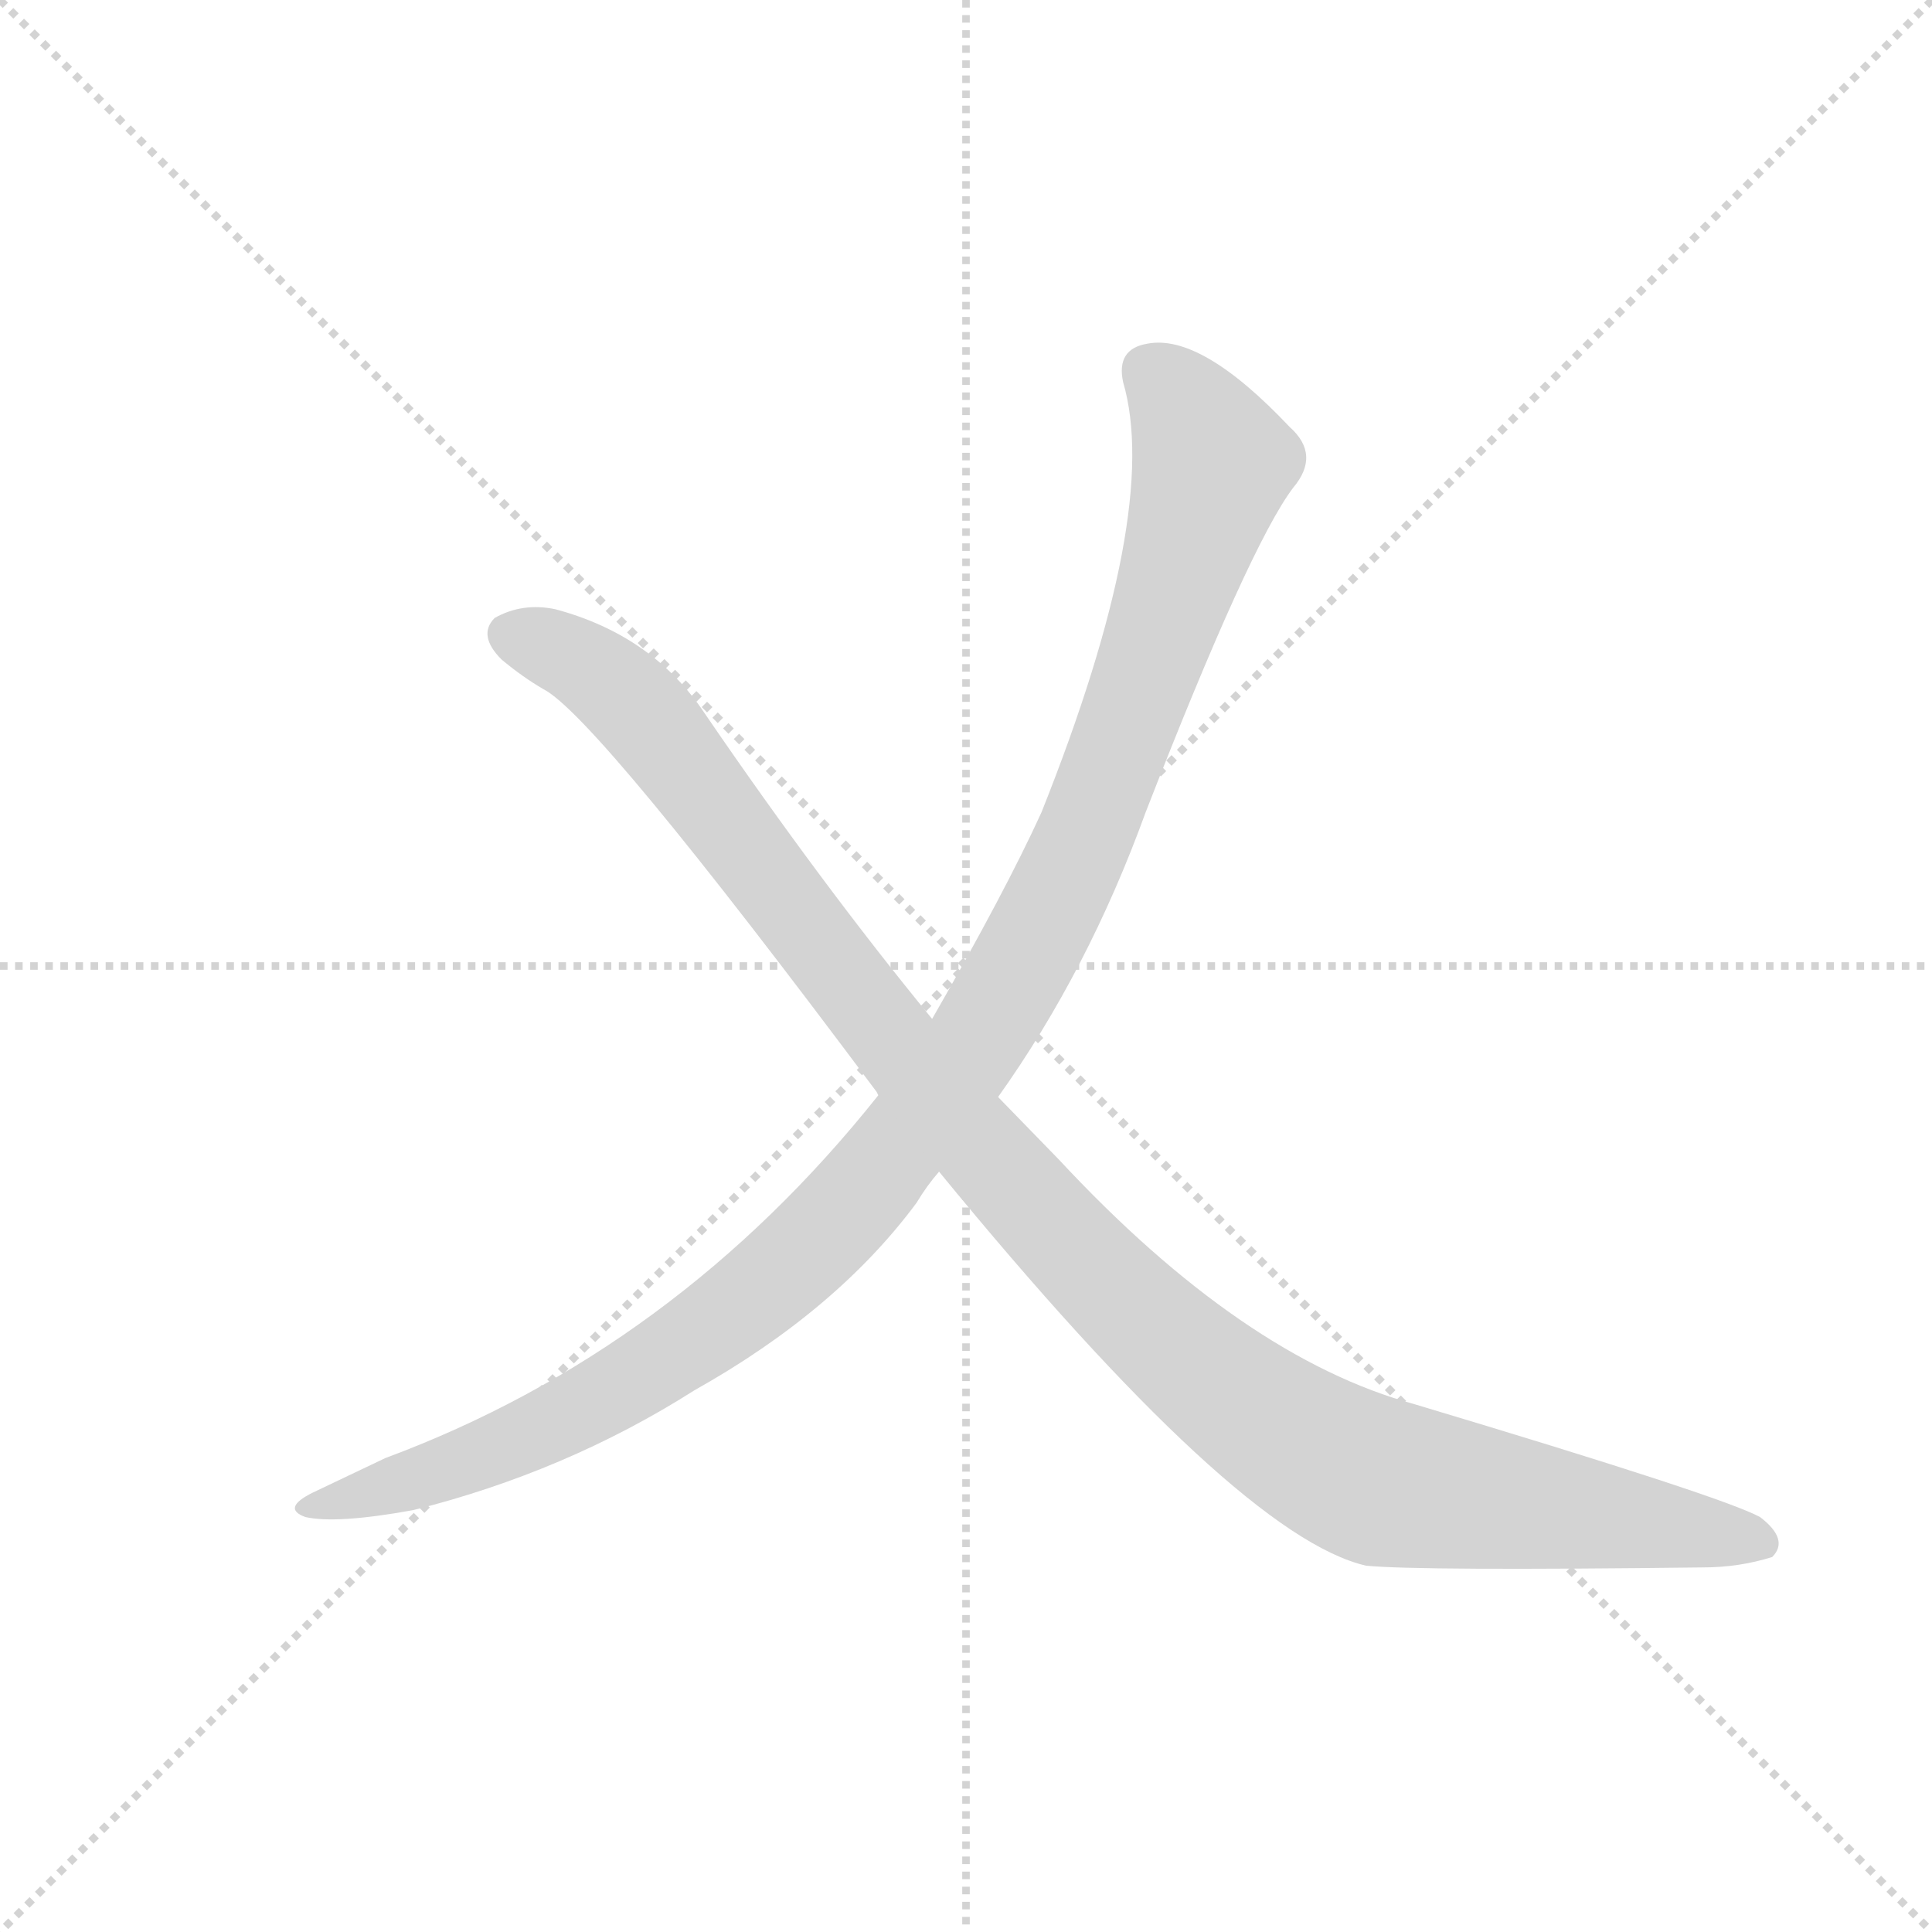 <svg version="1.1" viewBox="0 0 1024 1024" xmlns="http://www.w3.org/2000/svg">
  <g stroke="lightgray" stroke-dasharray="1,1" stroke-width="1" transform="scale(4, 4)">
    <line x1="0" y1="0" x2="256" y2="256"></line>
    <line x1="256" y1="0" x2="0" y2="256"></line>
    <line x1="128" y1="0" x2="128" y2="256"></line>
    <line x1="0" y1="128" x2="256" y2="128"></line>
  </g>
  <g transform="scale(0.92, -0.92) translate(60, -900)">
    <style type="text/css">
      
        @keyframes keyframes0 {
          from {
            stroke: blue;
            stroke-dashoffset: 1159;
            stroke-width: 128;
          }
          79% {
            animation-timing-function: step-end;
            stroke: blue;
            stroke-dashoffset: 0;
            stroke-width: 128;
          }
          to {
            stroke: black;
            stroke-width: 1024;
          }
        }
        #make-me-a-hanzi-animation-0 {
          animation: keyframes0 1.193s both;
          animation-delay: 0s;
          animation-timing-function: linear;
        }
      
        @keyframes keyframes1 {
          from {
            stroke: blue;
            stroke-dashoffset: 1183;
            stroke-width: 128;
          }
          79% {
            animation-timing-function: step-end;
            stroke: blue;
            stroke-dashoffset: 0;
            stroke-width: 128;
          }
          to {
            stroke: black;
            stroke-width: 1024;
          }
        }
        #make-me-a-hanzi-animation-1 {
          animation: keyframes1 1.213s both;
          animation-delay: 1.193s;
          animation-timing-function: linear;
        }
      
    </style>
    
      <path d="M 515 268 Q 567 341 600 432 Q 660 586 685 619 Q 701 638 683 654 Q 632 708 601 702 Q 583 699 587 680 Q 609 605 540 432 Q 519 386 477 313 L 446 269 Q 329 122 162 60 L 120 40 Q 102 31 116 26 Q 134 22 178 30 Q 266 52 340 99 Q 422 145 468 207 Q 474 217 481 225 L 515 268 Z" fill="lightgray"></path>
    
      <path d="M 481 225 Q 653 15 727 -2 Q 757 -5 921 -3 Q 942 -3 961 3 Q 971 13 954 26 Q 932 38 755 91 Q 656 118 550 232 L 515 268 L 477 313 Q 413 391 346 489 Q 316 534 260 549 Q 241 553 225 544 Q 215 534 229 520 Q 241 510 253 503 Q 283 488 445 271 L 446 269 L 481 225 Z" fill="lightgray"></path>
    
    
      <clipPath id="make-me-a-hanzi-clip-0">
        <path d="M 515 268 Q 567 341 600 432 Q 660 586 685 619 Q 701 638 683 654 Q 632 708 601 702 Q 583 699 587 680 Q 609 605 540 432 Q 519 386 477 313 L 446 269 Q 329 122 162 60 L 120 40 Q 102 31 116 26 Q 134 22 178 30 Q 266 52 340 99 Q 422 145 468 207 Q 474 217 481 225 L 515 268 Z"></path>
      </clipPath>
      <path clip-path="url(#make-me-a-hanzi-clip-0)" d="M 602 686 L 619 670 L 639 633 L 566 420 L 489 280 L 424 199 L 335 125 L 235 69 L 122 32" fill="none" id="make-me-a-hanzi-animation-0" stroke-dasharray="1031 2062" stroke-linecap="round"></path>
    
      <clipPath id="make-me-a-hanzi-clip-1">
        <path d="M 481 225 Q 653 15 727 -2 Q 757 -5 921 -3 Q 942 -3 961 3 Q 971 13 954 26 Q 932 38 755 91 Q 656 118 550 232 L 515 268 L 477 313 Q 413 391 346 489 Q 316 534 260 549 Q 241 553 225 544 Q 215 534 229 520 Q 241 510 253 503 Q 283 488 445 271 L 446 269 L 481 225 Z"></path>
      </clipPath>
      <path clip-path="url(#make-me-a-hanzi-clip-1)" d="M 236 534 L 274 519 L 311 488 L 509 232 L 602 136 L 655 92 L 733 47 L 952 12" fill="none" id="make-me-a-hanzi-animation-1" stroke-dasharray="1055 2110" stroke-linecap="round"></path>
    
  </g>
</svg>